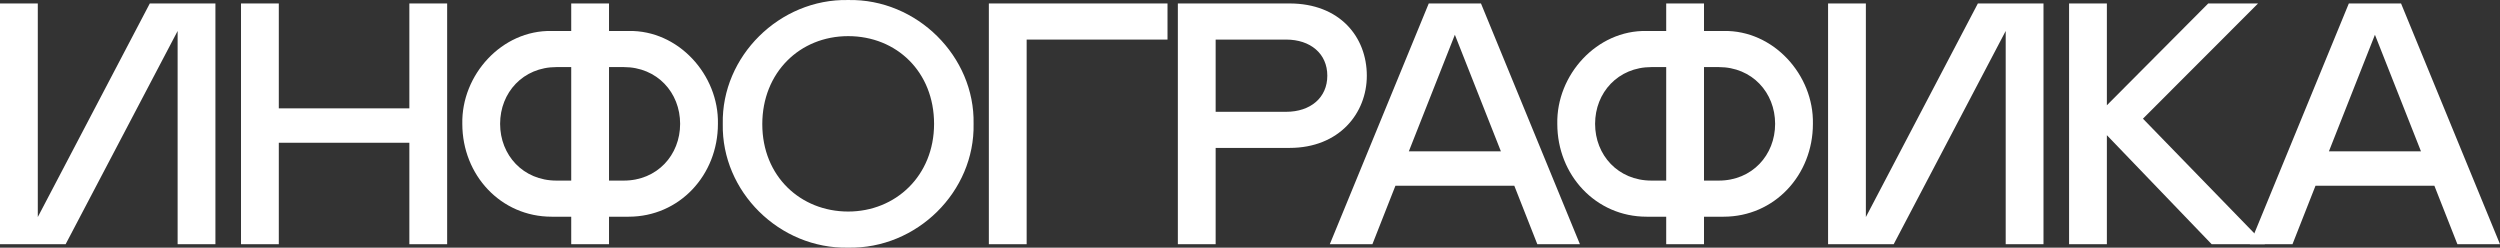<svg width="323" height="32" viewBox="0 0 323 32" fill="none" xmlns="http://www.w3.org/2000/svg">
<rect x="0" y="0" width="323" height="32" fill="#333333" stroke="none"/>
<path d="M22.949 4.002V31.552H27.832V0.447H19.354L4.883 28.042V0.447H0V31.552H8.478L22.949 4.002Z" fill="white"/>
<path d="M52.889 18.444V31.552H57.772V0.447H52.889V14H36.021V0.447H31.138V31.552H36.021V18.444H52.889Z" fill="white"/>
<path d="M78.685 31.552V27.998H81.215C87.785 27.998 92.756 22.621 92.756 16C92.889 9.69 87.651 3.869 81.215 4.002H78.685V0.447H73.802V4.002H71.272C64.835 3.869 59.598 9.69 59.731 16C59.731 22.621 64.702 27.998 71.272 27.998H73.802V31.552H78.685ZM71.893 23.332C67.588 23.332 64.614 20.044 64.614 16C64.614 11.956 67.588 8.668 71.893 8.668H73.802V23.332H71.893ZM80.594 8.668C84.899 8.668 87.873 11.956 87.873 16C87.873 20.044 84.899 23.332 80.594 23.332H78.685V8.668H80.594Z" fill="white"/>
<path d="M109.585 0.003C100.707 -0.175 93.206 7.291 93.383 16C93.206 24.754 100.707 32.175 109.585 31.997C118.463 32.175 125.965 24.754 125.787 16C125.965 7.291 118.463 -0.175 109.585 0.003ZM109.585 27.331C103.459 27.331 98.488 22.799 98.488 16.044C98.488 9.379 103.326 4.669 109.585 4.669C115.844 4.669 120.682 9.29 120.682 16C120.682 22.71 115.711 27.331 109.585 27.331Z" fill="white"/>
<path d="M150.842 5.113V0.447H127.76V31.552H132.643V5.113H150.842Z" fill="white"/>
<path d="M157.062 19.11H166.606C173.042 19.11 176.593 14.623 176.593 9.779C176.593 4.758 173.087 0.447 166.606 0.447H152.179V31.552H157.062V19.11ZM157.062 14.445V5.113H166.162C169.313 5.113 171.489 6.935 171.489 9.779C171.489 12.623 169.313 14.445 166.162 14.445H157.062Z" fill="white"/>
<path d="M171.811 31.552H177.315L180.289 23.998H195.648L198.622 31.552H204.126L191.342 0.447H184.595L171.811 31.552ZM182.02 19.555L187.969 4.491L193.917 19.555H182.02Z" fill="white"/>
<path d="M220.157 31.552V27.998H222.687C229.257 27.998 234.228 22.621 234.228 16C234.362 9.69 229.124 3.869 222.687 4.002H220.157V0.447H215.274V4.002H212.744C206.308 3.869 201.07 9.69 201.203 16C201.203 22.621 206.175 27.998 212.744 27.998H215.274V31.552H220.157ZM213.366 23.332C209.06 23.332 206.086 20.044 206.086 16C206.086 11.956 209.06 8.668 213.366 8.668H215.274V23.332H213.366ZM222.066 8.668C226.372 8.668 229.346 11.956 229.346 16C229.346 20.044 226.372 23.332 222.066 23.332H220.157V8.668H222.066Z" fill="white"/>
<path d="M259.136 4.002V31.552H264.019V0.447H255.541L241.07 28.042V0.447H236.187V31.552H244.665L259.136 4.002Z" fill="white"/>
<path d="M267.325 31.552H272.208V17.466L285.747 31.552H292.627L276.869 15.334L291.739 0.447H285.303L272.208 13.601V0.447H267.325V31.552Z" fill="white"/>
<path d="M290.685 31.552H296.189L299.163 23.998H314.522L317.496 31.552H323L310.216 0.447H303.469L290.685 31.552ZM300.894 19.555L306.842 4.491L312.791 19.555H300.894Z" fill="white"/>
</svg>
